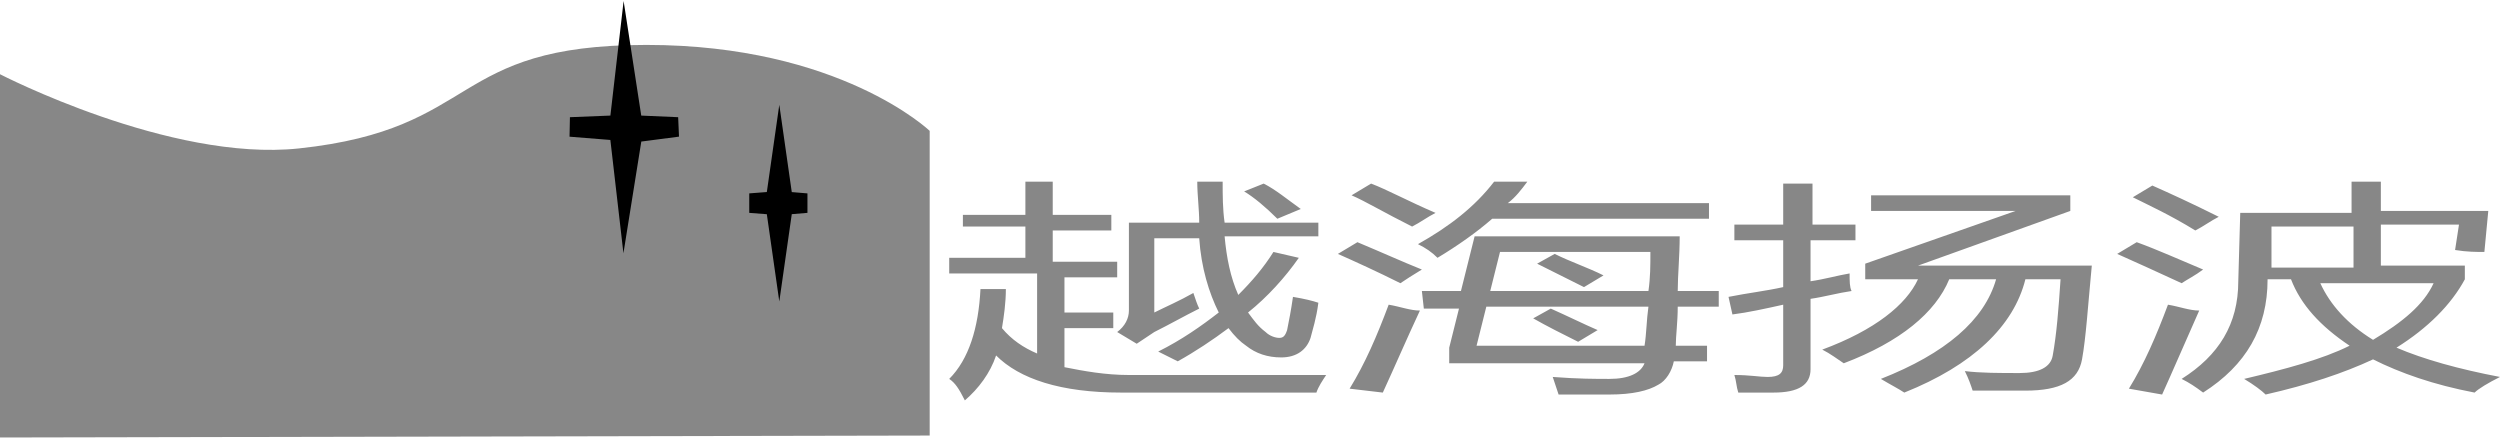<svg xmlns="http://www.w3.org/2000/svg" width="128" height="22.4"><path fill="#878787" d="M0 22.4V3.8s8.7 4.5 15.3 3.8c9.4-1 7.6-5.3 17.8-5.3 9.9 0 14.5 4.4 14.5 4.4v15.6L0 22.4z"/><path fill="#1B1B1B" stroke="#000" stroke-miterlimit="10" d="M32.4 6.4l2.3.1-2.3.3-.4 2.5-.3-2.6-2.5-.2 2.5-.1.3-2.6zM40.1 10.3l1.2.1-1.2.1-.2 1.4-.2-1.4-1.3-.1 1.3-.1.2-1.4z"/><g fill="#878787"><path d="M48.6 19.4c1-1 1.5-2.6 1.6-4.6h1.3c0 .7-.1 1.4-.2 2 .5.6 1.1 1 1.8 1.3V14h-4.5v-.8h3.9v-1.6h-3.2V11h3.2V9.3h1.4V11h3v.8h-3v1.6h3.3v.8h-2.7V16H57v.8h-2.5v2c1 .2 2.1.4 3.3.4h10.1c-.2.3-.4.6-.5.9h-10c-3.1 0-5.2-.7-6.4-1.9-.3.9-.9 1.7-1.6 2.3-.3-.6-.5-.9-.8-1.1zM59.3 18c1.2-.6 2.2-1.3 3.1-2-.5-1-.9-2.3-1-3.8h-2.3V16c.6-.3 1.3-.6 2-1 .1.3.2.6.3.8-.8.4-1.5.8-2.3 1.2l-.9.6-1-.6c.4-.3.6-.7.6-1.1v-4.5h3.6c0-.7-.1-1.4-.1-2.1h1.3c0 .7 0 1.4.1 2.1h4.8v.7h-4.8c.1 1.1.3 2.1.7 3 .7-.7 1.3-1.4 1.8-2.2l1.3.3c-.7 1-1.6 2-2.6 2.8.3.4.5.7.9 1 .2.2.5.3.7.3.2 0 .3-.1.4-.4.1-.5.2-1 .3-1.7.6.1 1 .2 1.3.3-.1.8-.3 1.4-.4 1.8-.2.6-.7 1-1.5 1-.7 0-1.3-.2-1.8-.6-.3-.2-.6-.5-.9-.9-.8.6-1.7 1.2-2.6 1.7l-1-.5zm4.4-8.2l1-.4c.6.3 1.2.8 1.9 1.3l-1.2.5c-.6-.6-1.2-1.1-1.7-1.4zM68.5 13l1-.6c1.2.5 2.3 1 3.3 1.4-.5.3-.8.5-1.1.7-1.2-.6-2.3-1.1-3.2-1.5zm.6 6.9c.8-1.3 1.4-2.7 2-4.3.6.1 1.1.3 1.6.3-.7 1.5-1.3 2.9-1.9 4.2l-1.7-.2zm.1-9.9l1-.6c.8.3 1.9.9 3.3 1.5-.4.2-.8.5-1.2.7-1.4-.7-2.4-1.3-3.1-1.6zm3.4 2.5c1.6-.9 2.9-1.9 3.9-3.2h1.7c-.3.4-.6.8-1 1.1h10.3v.8H76.4c-.8.7-1.8 1.4-2.8 2-.3-.3-.6-.5-1-.7zm.2 2.4h2l.7-2.8H86c0 1-.1 2-.1 2.8H88v.8h-2.1c0 .8-.1 1.5-.1 2h1.6v.8h-1.7c-.1.5-.4 1-.8 1.2-.5.3-1.3.5-2.5.5h-2.6l-.3-.9c1.3.1 2.2.1 2.9.1 1 0 1.6-.3 1.8-.8h-10v-.8l.5-2h-1.8l-.1-.9zm11.6.8h-8.3l-.5 2h8.6c.1-.6.1-1.3.2-2zm.1-2.8h-7.7l-.5 2h8.1c.1-.7.1-1.3.1-2zm-6 3.4l.9-.5c.9.4 1.7.8 2.4 1.1l-1 .6c-.8-.4-1.6-.8-2.3-1.2zm.2-2.8l.9-.5c.8.4 1.7.7 2.5 1.1l-1 .6-2.4-1.2zM88.5 15.2c1-.2 1.9-.3 2.8-.5v-2.4h-2.5v-.8h2.5V9.4h1.5v2.1H95v.8h-2.3v2.1c.7-.1 1.4-.3 2-.4 0 .4 0 .7.1.9-.7.1-1.4.3-2.1.4v3.6c0 .8-.6 1.2-1.9 1.2H89c-.1-.3-.1-.6-.2-.9.8 0 1.3.1 1.7.1.6 0 .8-.2.8-.6v-3.1c-.9.2-1.8.4-2.6.5l-.2-.9zm14.7-4.4h-7.4V10H106v.8l-7.8 2.8h8.9c-.2 2.1-.3 3.7-.5 4.8-.2 1.1-1.1 1.6-2.9 1.6H101c-.1-.3-.2-.6-.4-1 .8.1 1.8.1 2.8.1 1 0 1.6-.3 1.7-.9.2-1.1.3-2.4.4-3.9h-1.8c-.6 2.4-2.7 4.4-6.2 5.8-.3-.2-.7-.4-1.2-.7 3.3-1.3 5.3-3 5.9-5.1h-2.4c-.7 1.7-2.5 3.2-5.4 4.3-.3-.2-.7-.5-1.1-.7 2.7-1 4.3-2.3 4.9-3.6h-2.7v-.8l7.7-2.7zM108.4 13l1-.6c1.1.4 2.2.9 3.4 1.4-.4.3-.8.5-1.1.7-1.3-.6-2.4-1.1-3.3-1.5zm.6 6.9c.8-1.3 1.4-2.7 2-4.3.6.1 1.1.3 1.6.3-.8 1.8-1.4 3.2-1.9 4.3l-1.7-.3zm.2-9.8l1-.6c.9.4 2 .9 3.4 1.6-.4.2-.8.5-1.2.7-1.3-.8-2.4-1.3-3.2-1.7zm5.5.8h5.7V9.3h1.5v1.5h5.5l-.2 2.1c-.4 0-.9 0-1.5-.1l.2-1.3h-4v2.1h4.3v.7c-.7 1.3-1.9 2.5-3.5 3.5 1.4.6 3.2 1.1 5.3 1.5-.6.3-1.1.6-1.3.8-2.1-.4-3.8-1-5.2-1.7-1.5.7-3.3 1.3-5.5 1.8-.2-.2-.6-.5-1.1-.8 2.1-.5 4-1 5.4-1.7-1.5-1-2.5-2.1-3-3.4h-1.2c0 2.5-1.1 4.4-3.3 5.8-.4-.3-.7-.5-1.1-.7 1.9-1.2 2.9-2.8 2.9-5l.1-3.5zm1.6 2.8h4.2v-2.1h-4.2v2.1zm8.3.8h-5.8c.5 1.1 1.4 2.1 2.7 2.9 1.5-.9 2.6-1.8 3.1-2.9z"/></g></svg>